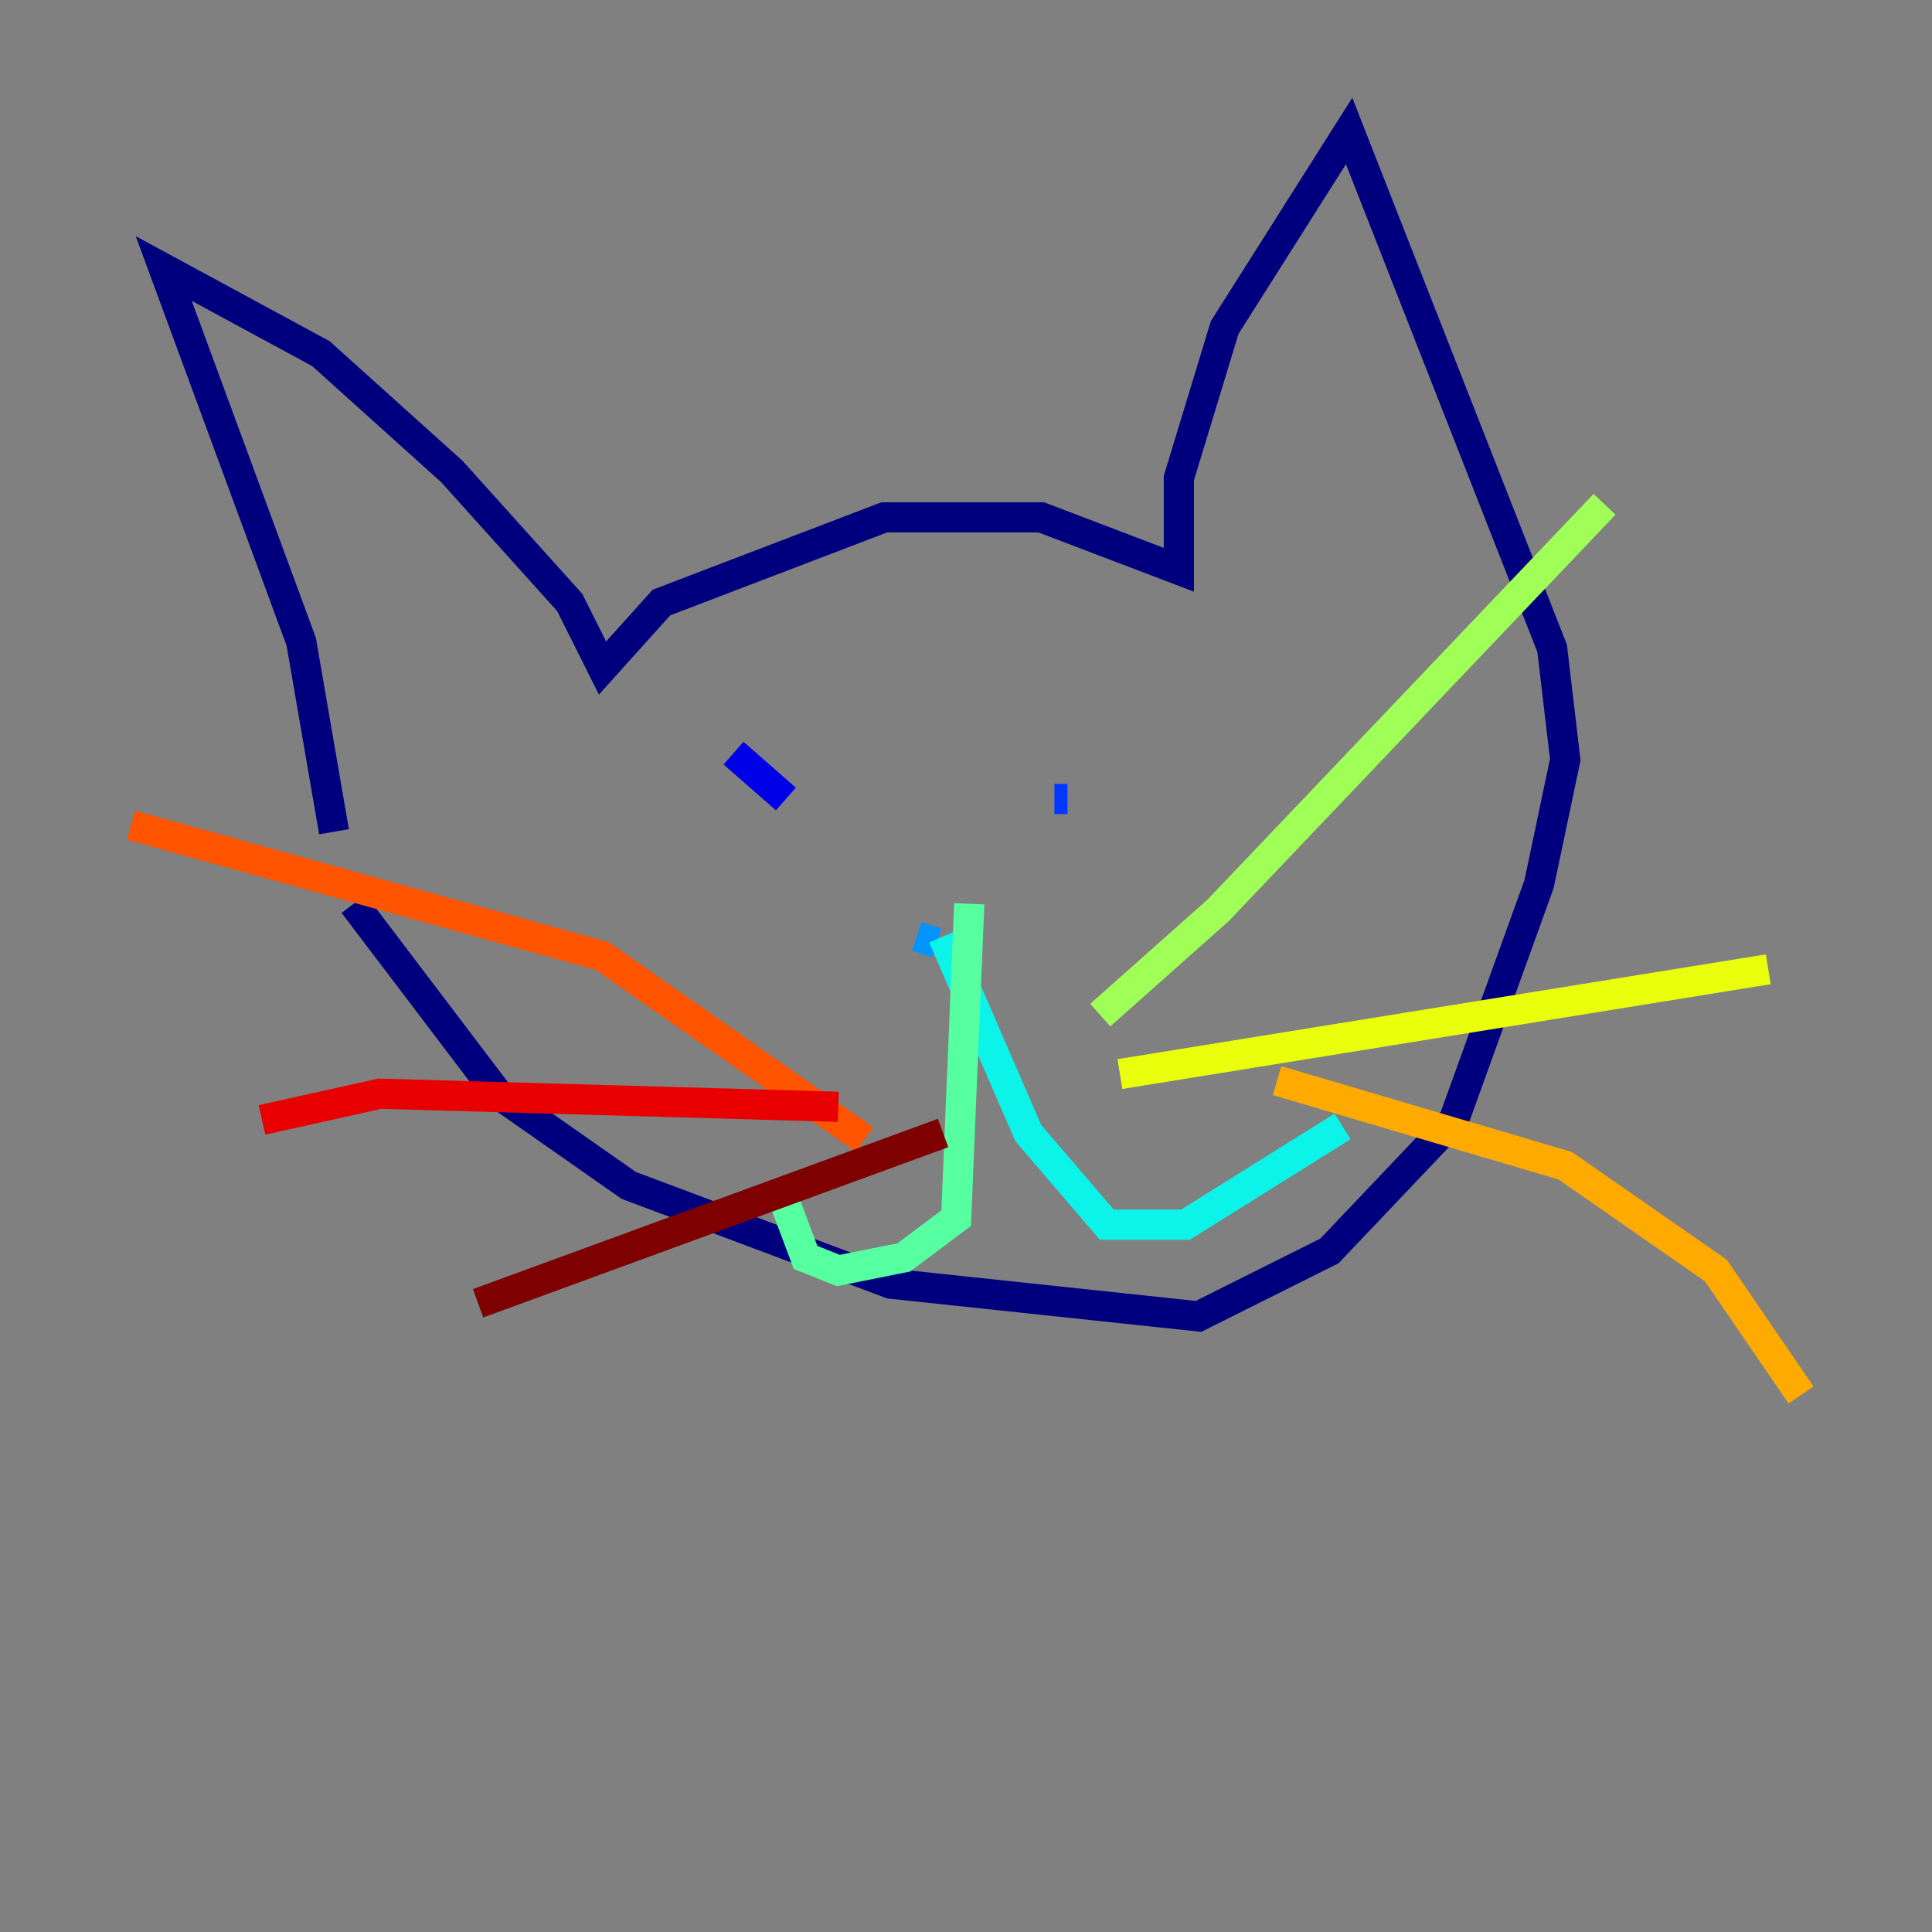 <?xml version="1.0" encoding="utf-8" ?>
<svg baseProfile="tiny" height="128" version="1.2" viewBox="0,0,128,128" width="128" xmlns="http://www.w3.org/2000/svg" xmlns:ev="http://www.w3.org/2001/xml-events" xmlns:xlink="http://www.w3.org/1999/xlink"><rect x="0" y="0" width="128" height="128" fill="#808080" stroke="none"/><defs /><polyline fill="none" points="22.129,55.105 19.959,42.522 10.848,17.79 21.261,23.43 29.939,31.241 37.749,39.919 39.919,44.258 43.824,39.919 58.576,34.278 68.99,34.278 78.102,37.749 78.102,31.675 81.139,21.695 89.383,8.678 102.834,42.956 103.702,50.332 101.966,58.576 96.325,74.197 88.081,82.875 79.403,87.214 59.01,85.044 41.654,78.536 32.976,72.461 23.43,59.878" stroke="#00007f" stroke-width="2" /><polyline fill="none" points="48.597,49.898 52.068,52.936" stroke="#0000e8" stroke-width="2" /><polyline fill="none" points="69.858,52.936 70.725,52.936" stroke="#0038ff" stroke-width="2" /><polyline fill="none" points="60.746,62.047 62.047,62.481" stroke="#0094ff" stroke-width="2" /><polyline fill="none" points="62.481,62.047 68.122,75.064 73.329,81.139 78.536,81.139 88.949,74.63" stroke="#0cf4ea" stroke-width="2" /><polyline fill="none" points="64.217,59.878 63.349,80.705 59.878,83.308 55.539,84.176 53.37,83.308 52.068,79.837" stroke="#56ffa0" stroke-width="2" /><polyline fill="none" points="72.895,67.254 80.705,60.312 106.305,33.41" stroke="#a0ff56" stroke-width="2" /><polyline fill="none" points="74.197,71.159 117.153,64.217" stroke="#eaff0c" stroke-width="2" /><polyline fill="none" points="84.61,71.593 103.702,77.234 113.681,84.176 119.322,92.42" stroke="#ffaa00" stroke-width="2" /><polyline fill="none" points="57.275,75.498 39.919,63.349 8.678,54.671" stroke="#ff5500" stroke-width="2" /><polyline fill="none" points="55.539,73.329 25.166,72.461 17.356,74.197" stroke="#e80000" stroke-width="2" /><polyline fill="none" points="62.481,75.064 31.675,86.346" stroke="#7f0000" stroke-width="2" /></svg>